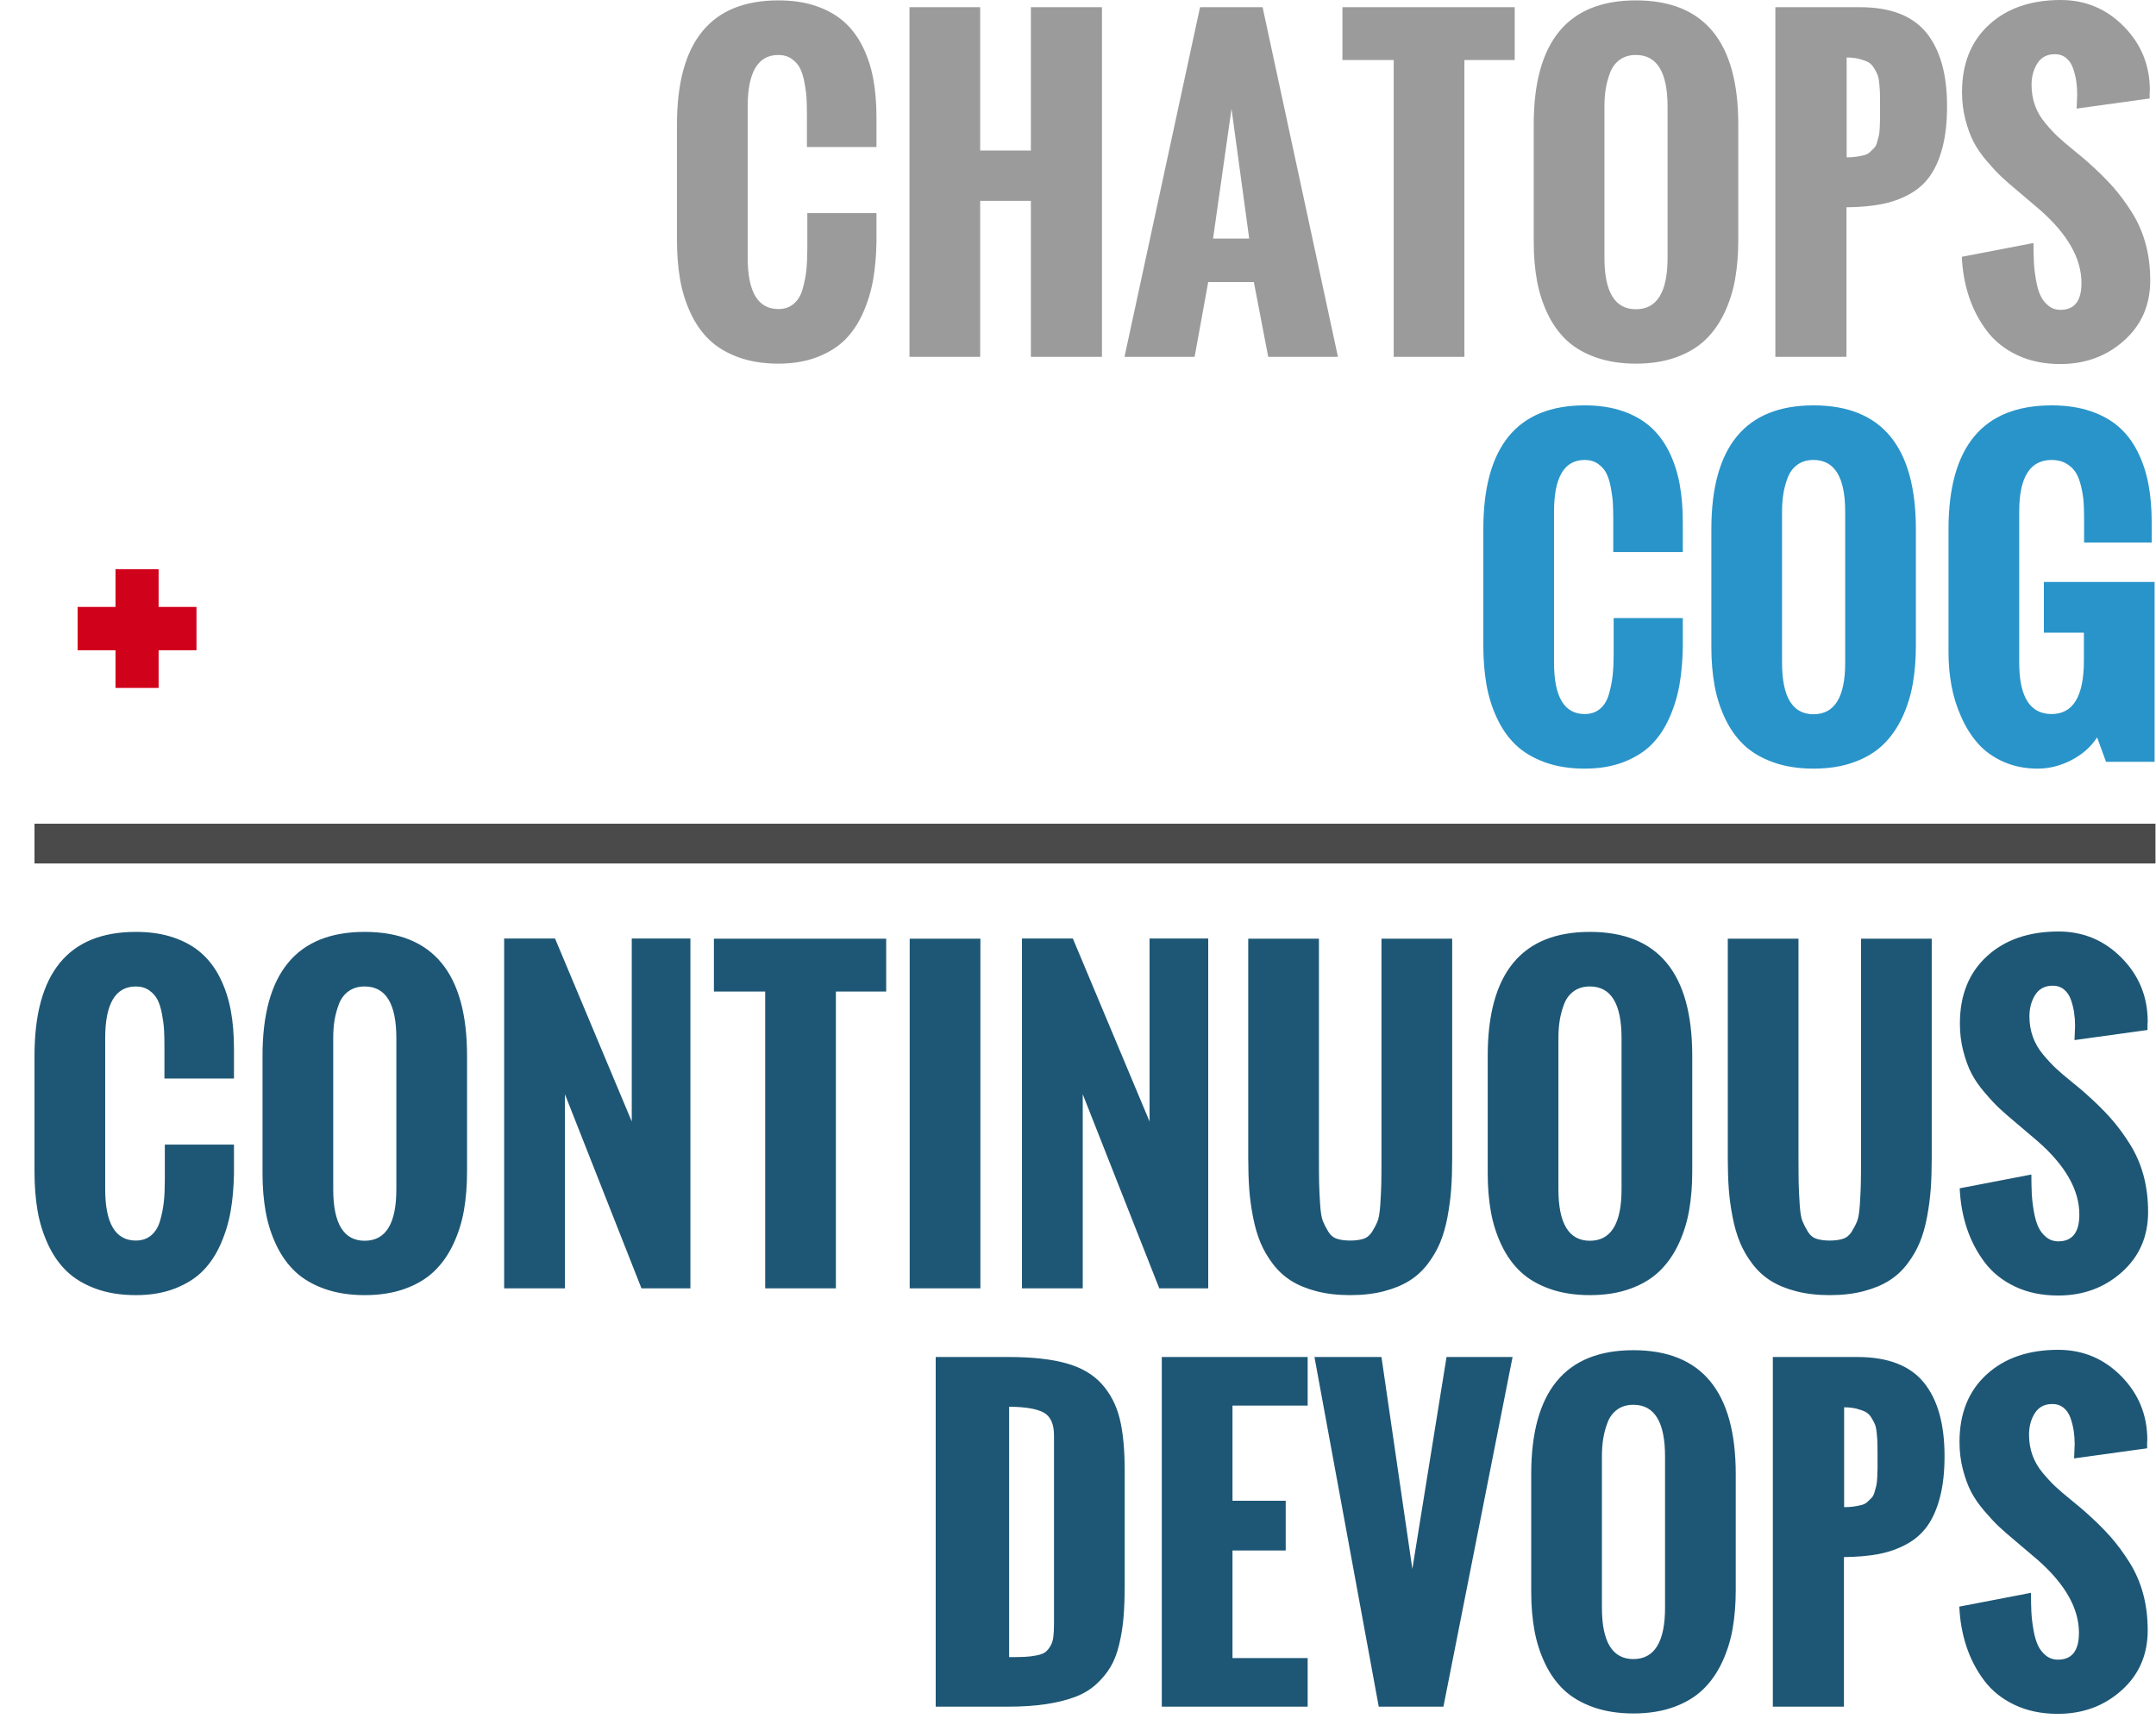 <?xml version="1.0" encoding="UTF-8" standalone="no"?>
<svg width="500px" height="400px" viewBox="0 0 500 400" version="1.1" xmlns="http://www.w3.org/2000/svg" xmlns:xlink="http://www.w3.org/1999/xlink">
    <!-- Generator: Sketch 39.1 (31720) - http://www.bohemiancoding.com/sketch -->
    <title>chatopsdevops2</title>
    <desc>Created with Sketch.</desc>
    <defs></defs>
    <g id="Corp-Site-Index" stroke="none" stroke-width="1" fill="none" fill-rule="evenodd">
        <g id="chatopsdevops2">
            <path d="M157,55.675 L157,28.828 C157,9.669 164.838,0.09 180.513,0.09 C183.816,0.09 186.752,0.533 189.319,1.419 C191.887,2.305 194.041,3.528 195.783,5.09 C197.525,6.652 198.959,8.573 200.085,10.856 C201.211,13.138 202.022,15.615 202.517,18.288 C203.013,20.961 203.261,23.904 203.261,27.117 L203.261,34.099 L187.135,34.099 L187.135,26.621 C187.135,25.15 187.105,23.881 187.045,22.815 C186.985,21.749 186.827,20.533 186.572,19.166 C186.316,17.8 185.971,16.689 185.536,15.833 C185.1,14.977 184.455,14.249 183.599,13.648 C182.743,13.048 181.714,12.748 180.513,12.748 C175.768,12.748 173.396,16.741 173.396,24.729 L173.396,59.729 C173.396,67.687 175.768,71.666 180.513,71.666 C181.925,71.666 183.111,71.26 184.072,70.449 C185.033,69.639 185.723,68.49 186.144,67.004 C186.564,65.517 186.849,64.061 187,62.634 C187.15,61.208 187.225,59.579 187.225,57.747 L187.225,49.414 L203.261,49.414 L203.261,56.26 C203.201,59.354 202.945,62.206 202.495,64.819 C202.044,67.431 201.279,69.969 200.198,72.431 C199.117,74.894 197.743,76.973 196.076,78.67 C194.409,80.367 192.255,81.733 189.612,82.769 C186.97,83.805 183.937,84.323 180.513,84.323 C177,84.323 173.884,83.82 171.166,82.814 C168.449,81.808 166.212,80.457 164.455,78.76 C162.698,77.063 161.249,74.976 160.108,72.499 C158.967,70.022 158.164,67.416 157.698,64.684 C157.233,61.951 157,58.948 157,55.675 L157,55.675 Z M210.918,82.747 L210.918,1.667 L227.314,1.667 L227.314,34.909 L239.071,34.909 L239.071,1.667 L255.557,1.667 L255.557,82.747 L239.071,82.747 L239.071,46.576 L227.314,46.576 L227.314,82.747 L210.918,82.747 Z M281.323,55.315 L289.701,55.315 L285.602,25.225 L281.323,55.315 Z M260.782,82.747 L278.305,1.667 L292.809,1.667 L310.286,82.747 L294.115,82.747 L290.782,65.404 L280.196,65.404 L277.043,82.747 L260.782,82.747 Z M323.214,82.747 L323.214,13.919 L311.322,13.919 L311.322,1.667 L351.276,1.667 L351.276,13.919 L339.61,13.919 L339.61,82.747 L323.214,82.747 Z M355.691,56.08 L355.691,28.828 C355.691,9.669 363.589,0.09 379.384,0.09 C395.21,0.09 403.123,9.669 403.123,28.828 L403.123,55.675 C403.123,58.918 402.882,61.914 402.402,64.661 C401.921,67.409 401.103,70.014 399.947,72.476 C398.791,74.939 397.319,77.033 395.533,78.76 C393.746,80.487 391.486,81.846 388.753,82.837 C386.021,83.828 382.898,84.323 379.384,84.323 C375.901,84.323 372.793,83.835 370.06,82.859 C367.327,81.883 365.075,80.562 363.303,78.895 C361.532,77.229 360.068,75.187 358.912,72.769 C357.755,70.352 356.93,67.777 356.434,65.044 C355.939,62.311 355.691,59.323 355.691,56.08 L355.691,56.08 Z M386.726,59.774 L386.726,24.729 C386.726,16.741 384.279,12.748 379.384,12.748 C377.913,12.748 376.667,13.115 375.645,13.851 C374.624,14.587 373.874,15.593 373.393,16.869 C372.913,18.145 372.575,19.407 372.38,20.653 C372.185,21.899 372.087,23.258 372.087,24.729 L372.087,59.774 C372.087,67.732 374.519,71.711 379.384,71.711 C384.279,71.711 386.726,67.732 386.726,59.774 L386.726,59.774 Z M428.257,36.486 C429.128,36.486 429.901,36.433 430.577,36.328 C431.253,36.223 431.846,36.103 432.356,35.968 C432.867,35.833 433.317,35.585 433.708,35.225 C434.098,34.864 434.421,34.549 434.676,34.279 C434.931,34.009 435.149,33.566 435.329,32.95 C435.51,32.334 435.645,31.831 435.735,31.441 C435.825,31.051 435.892,30.42 435.937,29.549 C435.982,28.678 436.005,27.98 436.005,27.455 L436.005,25 L436.005,24.324 C436.005,23.153 435.997,22.267 435.982,21.666 C435.967,21.066 435.915,20.3 435.825,19.369 C435.735,18.438 435.592,17.74 435.397,17.275 C435.202,16.809 434.916,16.276 434.541,15.675 C434.166,15.075 433.708,14.639 433.167,14.369 C432.627,14.099 431.943,13.859 431.118,13.648 C430.292,13.438 429.338,13.333 428.257,13.333 L428.257,36.486 Z M411.726,82.747 L411.726,1.667 L431.32,1.667 C438.377,1.667 443.512,3.634 446.726,7.567 C449.939,11.501 451.545,17.192 451.545,24.639 C451.545,28.303 451.192,31.486 450.487,34.189 C449.781,36.891 448.798,39.121 447.536,40.878 C446.275,42.635 444.654,44.046 442.672,45.112 C440.69,46.178 438.543,46.929 436.23,47.364 C433.918,47.8 431.245,48.032 428.212,48.062 L428.212,82.747 L411.726,82.747 Z M454.969,59.549 L471.59,56.351 C471.59,58.002 471.62,59.459 471.68,60.72 C471.74,61.981 471.898,63.355 472.153,64.841 C472.408,66.328 472.754,67.544 473.189,68.49 C473.625,69.436 474.24,70.232 475.036,70.877 C475.832,71.523 476.77,71.846 477.851,71.846 C481.094,71.846 482.716,69.774 482.716,65.63 C482.716,59.954 479.518,54.309 473.122,48.693 L468.032,44.369 C466.41,43.017 465.119,41.891 464.158,40.99 C463.197,40.09 462.063,38.873 460.757,37.342 C459.451,35.81 458.43,34.331 457.694,32.905 C456.958,31.479 456.328,29.759 455.802,27.747 C455.276,25.735 455.014,23.603 455.014,21.351 C455.014,14.775 457.101,9.572 461.275,5.743 C465.449,1.914 470.989,0 477.896,0 C483.632,0 488.512,2.042 492.536,6.126 C496.56,10.21 498.572,15.135 498.572,20.901 L498.527,21.486 L498.527,22.838 L481.59,25.18 C481.59,24.849 481.612,24.331 481.657,23.626 C481.703,22.92 481.725,22.342 481.725,21.892 C481.725,20.811 481.65,19.774 481.5,18.784 C481.35,17.793 481.102,16.802 480.757,15.811 C480.411,14.82 479.878,14.031 479.158,13.446 C478.437,12.86 477.566,12.567 476.545,12.567 C474.743,12.567 473.392,13.273 472.491,14.684 C471.59,16.096 471.14,17.762 471.14,19.684 C471.14,21.366 471.402,22.943 471.928,24.414 C472.453,25.886 473.249,27.259 474.315,28.536 C475.381,29.812 476.365,30.87 477.266,31.711 C478.167,32.552 479.368,33.581 480.869,34.797 C482.371,36.013 483.437,36.906 484.067,37.477 C486.38,39.519 488.332,41.433 489.923,43.22 C491.515,45.007 493.016,47.026 494.428,49.279 C495.839,51.531 496.897,53.963 497.603,56.576 C498.309,59.188 498.662,62.011 498.662,65.044 C498.662,70.72 496.635,75.367 492.581,78.985 C488.527,82.604 483.602,84.413 477.806,84.413 C474.052,84.413 470.719,83.723 467.806,82.341 C464.893,80.96 462.544,79.083 460.757,76.711 C458.97,74.338 457.596,71.711 456.635,68.828 C455.674,65.945 455.119,62.852 454.969,59.549 L454.969,59.549 Z" id="CHATOPS-Copy-2" fill="#9B9B9B"></path>
            <path d="M8,271.674 L8,244.828 C8,225.669 15.838,216.09 31.513,216.09 C34.816,216.09 37.752,216.533 40.319,217.419 C42.887,218.305 45.041,219.528 46.783,221.09 C48.525,222.651 49.958,224.573 51.085,226.856 C52.211,229.138 53.021,231.615 53.517,234.288 C54.012,236.96 54.26,239.903 54.26,243.116 L54.26,250.098 L38.134,250.098 L38.134,242.621 C38.134,241.15 38.104,239.881 38.044,238.815 C37.984,237.749 37.827,236.533 37.571,235.166 C37.316,233.8 36.971,232.689 36.535,231.833 C36.1,230.977 35.454,230.249 34.598,229.648 C33.743,229.048 32.714,228.747 31.513,228.747 C26.768,228.747 24.396,232.741 24.396,240.729 L24.396,275.728 C24.396,283.686 26.768,287.665 31.513,287.665 C32.924,287.665 34.11,287.26 35.071,286.449 C36.032,285.638 36.723,284.489 37.143,283.003 C37.564,281.516 37.849,280.06 37.999,278.634 C38.149,277.207 38.224,275.578 38.224,273.746 L38.224,265.413 L54.26,265.413 L54.26,272.26 C54.2,275.353 53.945,278.206 53.494,280.818 C53.044,283.431 52.278,285.968 51.197,288.431 C50.116,290.893 48.742,292.973 47.076,294.669 C45.409,296.366 43.254,297.732 40.612,298.768 C37.969,299.804 34.936,300.322 31.513,300.322 C27.999,300.322 24.884,299.819 22.166,298.813 C19.449,297.807 17.211,296.456 15.455,294.759 C13.698,293.063 12.249,290.976 11.108,288.498 C9.967,286.021 9.164,283.416 8.698,280.683 C8.233,277.95 8,274.948 8,271.674 L8,271.674 Z M60.882,272.08 L60.882,244.828 C60.882,225.669 68.779,216.09 84.575,216.09 C100.4,216.09 108.313,225.669 108.313,244.828 L108.313,271.674 C108.313,274.918 108.073,277.913 107.592,280.661 C107.112,283.408 106.293,286.013 105.137,288.476 C103.981,290.938 102.51,293.033 100.723,294.759 C98.936,296.486 96.677,297.845 93.944,298.836 C91.211,299.827 88.088,300.322 84.575,300.322 C81.091,300.322 77.983,299.834 75.251,298.858 C72.518,297.882 70.266,296.561 68.494,294.894 C66.722,293.228 65.258,291.186 64.102,288.769 C62.946,286.351 62.12,283.776 61.625,281.043 C61.129,278.311 60.882,275.323 60.882,272.08 L60.882,272.08 Z M91.917,275.773 L91.917,240.729 C91.917,232.741 89.47,228.747 84.575,228.747 C83.103,228.747 81.857,229.115 80.836,229.851 C79.815,230.587 79.064,231.593 78.584,232.869 C78.103,234.145 77.766,235.406 77.57,236.653 C77.375,237.899 77.278,239.258 77.278,240.729 L77.278,275.773 C77.278,283.731 79.71,287.71 84.575,287.71 C89.47,287.71 91.917,283.731 91.917,275.773 L91.917,275.773 Z M116.916,298.746 L116.916,217.622 L128.718,217.622 L146.51,260.053 L146.51,217.622 L160.113,217.622 L160.113,298.746 L148.762,298.746 L131.015,253.747 L131.015,298.746 L116.916,298.746 Z M177.455,298.746 L177.455,229.919 L165.564,229.919 L165.564,217.667 L205.518,217.667 L205.518,229.919 L193.851,229.919 L193.851,298.746 L177.455,298.746 Z M210.968,298.746 L210.968,217.667 L227.364,217.667 L227.364,298.746 L210.968,298.746 Z M237.003,298.746 L237.003,217.622 L248.805,217.622 L266.597,260.053 L266.597,217.622 L280.201,217.622 L280.201,298.746 L268.85,298.746 L251.102,253.747 L251.102,298.746 L237.003,298.746 Z M289.48,268.611 L289.48,217.667 L305.876,217.667 L305.876,268.116 C305.876,270.999 305.891,273.093 305.921,274.399 C305.951,275.706 306.026,277.297 306.146,279.174 C306.266,281.051 306.476,282.365 306.777,283.115 C307.077,283.866 307.49,284.677 308.015,285.548 C308.541,286.419 309.224,286.989 310.065,287.26 C310.906,287.53 311.927,287.665 313.128,287.665 C314.329,287.665 315.35,287.53 316.191,287.26 C317.032,286.989 317.715,286.426 318.24,285.57 C318.766,284.715 319.179,283.911 319.479,283.161 C319.779,282.41 319.989,281.111 320.11,279.264 C320.23,277.417 320.305,275.856 320.335,274.58 C320.365,273.303 320.38,271.239 320.38,268.386 L320.38,268.116 L320.38,217.667 L336.776,217.667 L336.776,268.611 C336.776,271.194 336.701,273.536 336.551,275.638 C336.4,277.74 336.115,279.917 335.695,282.17 C335.274,284.422 334.704,286.411 333.983,288.138 C333.262,289.865 332.301,291.516 331.1,293.093 C329.899,294.669 328.48,295.968 326.844,296.989 C325.207,298.01 323.233,298.821 320.92,299.421 C318.608,300.022 316.011,300.322 313.128,300.322 C310.245,300.322 307.647,300.022 305.335,299.421 C303.023,298.821 301.056,298.01 299.434,296.989 C297.813,295.968 296.401,294.669 295.2,293.093 C293.999,291.516 293.038,289.865 292.317,288.138 C291.597,286.411 291.019,284.422 290.583,282.17 C290.148,279.917 289.855,277.74 289.705,275.638 C289.555,273.536 289.48,271.194 289.48,268.611 L289.48,268.611 Z M345.019,272.08 L345.019,244.828 C345.019,225.669 352.917,216.09 368.712,216.09 C384.538,216.09 392.45,225.669 392.45,244.828 L392.45,271.674 C392.45,274.918 392.21,277.913 391.729,280.661 C391.249,283.408 390.431,286.013 389.275,288.476 C388.118,290.938 386.647,293.033 384.86,294.759 C383.074,296.486 380.814,297.845 378.081,298.836 C375.348,299.827 372.225,300.322 368.712,300.322 C365.229,300.322 362.121,299.834 359.388,298.858 C356.655,297.882 354.403,296.561 352.631,294.894 C350.86,293.228 349.396,291.186 348.24,288.769 C347.083,286.351 346.258,283.776 345.762,281.043 C345.267,278.311 345.019,275.323 345.019,272.08 L345.019,272.08 Z M376.054,275.773 L376.054,240.729 C376.054,232.741 373.607,228.747 368.712,228.747 C367.241,228.747 365.994,229.115 364.973,229.851 C363.952,230.587 363.202,231.593 362.721,232.869 C362.241,234.145 361.903,235.406 361.708,236.653 C361.512,237.899 361.415,239.258 361.415,240.729 L361.415,275.773 C361.415,283.731 363.847,287.71 368.712,287.71 C373.607,287.71 376.054,283.731 376.054,275.773 L376.054,275.773 Z M400.693,268.611 L400.693,217.667 L417.089,217.667 L417.089,268.116 C417.089,270.999 417.104,273.093 417.134,274.399 C417.164,275.706 417.239,277.297 417.359,279.174 C417.48,281.051 417.69,282.365 417.99,283.115 C418.29,283.866 418.703,284.677 419.229,285.548 C419.754,286.419 420.437,286.989 421.278,287.26 C422.119,287.53 423.14,287.665 424.341,287.665 C425.542,287.665 426.563,287.53 427.404,287.26 C428.245,286.989 428.928,286.426 429.454,285.57 C429.979,284.715 430.392,283.911 430.692,283.161 C430.993,282.41 431.203,281.111 431.323,279.264 C431.443,277.417 431.518,275.856 431.548,274.58 C431.578,273.303 431.593,271.239 431.593,268.386 L431.593,268.116 L431.593,217.667 L447.989,217.667 L447.989,268.611 C447.989,271.194 447.914,273.536 447.764,275.638 C447.614,277.74 447.329,279.917 446.908,282.17 C446.488,284.422 445.917,286.411 445.197,288.138 C444.476,289.865 443.515,291.516 442.314,293.093 C441.113,294.669 439.694,295.968 438.057,296.989 C436.421,298.01 434.446,298.821 432.134,299.421 C429.822,300.022 427.224,300.322 424.341,300.322 C421.458,300.322 418.861,300.022 416.549,299.421 C414.236,298.821 412.27,298.01 410.648,296.989 C409.026,295.968 407.615,294.669 406.414,293.093 C405.213,291.516 404.252,289.865 403.531,288.138 C402.81,286.411 402.232,284.422 401.797,282.17 C401.361,279.917 401.069,277.74 400.918,275.638 C400.768,273.536 400.693,271.194 400.693,268.611 L400.693,268.611 Z M454.476,275.548 L471.097,272.35 C471.097,274.002 471.127,275.458 471.187,276.719 C471.247,277.98 471.405,279.354 471.66,280.841 C471.915,282.327 472.261,283.543 472.696,284.489 C473.131,285.435 473.747,286.231 474.543,286.877 C475.339,287.522 476.277,287.845 477.358,287.845 C480.601,287.845 482.223,285.773 482.223,281.629 C482.223,275.953 479.025,270.308 472.628,264.693 L467.538,260.368 C465.917,259.017 464.626,257.891 463.665,256.99 C462.704,256.089 461.57,254.873 460.264,253.341 C458.958,251.81 457.937,250.331 457.201,248.905 C456.465,247.478 455.835,245.759 455.309,243.747 C454.783,241.735 454.521,239.603 454.521,237.351 C454.521,230.774 456.608,225.572 460.782,221.743 C464.956,217.914 470.496,216 477.403,216 C483.139,216 488.018,218.042 492.042,222.126 C496.066,226.21 498.078,231.135 498.078,236.9 L498.033,237.486 L498.033,238.837 L481.097,241.18 C481.097,240.849 481.119,240.331 481.164,239.626 C481.209,238.92 481.232,238.342 481.232,237.891 C481.232,236.81 481.157,235.774 481.007,234.783 C480.856,233.792 480.609,232.801 480.263,231.81 C479.918,230.819 479.385,230.031 478.664,229.446 C477.944,228.86 477.073,228.567 476.052,228.567 C474.25,228.567 472.899,229.273 471.998,230.684 C471.097,232.096 470.646,233.762 470.646,235.684 C470.646,237.366 470.909,238.942 471.435,240.414 C471.96,241.885 472.756,243.259 473.822,244.535 C474.888,245.812 475.872,246.87 476.772,247.711 C477.673,248.552 478.874,249.58 480.376,250.796 C481.877,252.013 482.943,252.906 483.574,253.477 C485.886,255.519 487.838,257.433 489.43,259.22 C491.021,261.006 492.523,263.026 493.934,265.278 C495.346,267.53 496.404,269.963 497.11,272.575 C497.815,275.188 498.168,278.01 498.168,281.043 C498.168,286.719 496.141,291.366 492.087,294.985 C488.033,298.603 483.109,300.412 477.313,300.412 C473.559,300.412 470.226,299.722 467.313,298.34 C464.4,296.959 462.051,295.082 460.264,292.71 C458.477,290.338 457.103,287.71 456.142,284.827 C455.181,281.944 454.626,278.851 454.476,275.548 L454.476,275.548 Z" id="CONTINUOUS-Copy-2" fill="#1E5775"></path>
            <path d="M217,395.747 L217,314.667 L233.937,314.667 C239.342,314.667 243.794,315.155 247.292,316.131 C250.791,317.107 253.539,318.713 255.535,320.95 C257.532,323.188 258.914,325.868 259.68,328.991 C260.445,332.114 260.828,336.093 260.828,340.928 L260.828,367.504 C260.828,370.387 260.738,372.902 260.558,375.049 C260.378,377.196 260.04,379.298 259.544,381.355 C259.049,383.412 258.373,385.154 257.517,386.58 C256.662,388.006 255.558,389.335 254.207,390.566 C252.855,391.798 251.226,392.774 249.319,393.494 C247.412,394.215 245.175,394.771 242.608,395.161 C240.04,395.551 237.09,395.747 233.757,395.747 L217,395.747 Z M234.027,384.26 C235.588,384.26 236.82,384.238 237.72,384.193 C238.621,384.148 239.522,384.035 240.423,383.855 C241.324,383.675 241.985,383.427 242.405,383.112 C242.825,382.796 243.216,382.338 243.576,381.738 C243.937,381.137 244.169,380.424 244.274,379.598 C244.379,378.772 244.432,377.744 244.432,376.513 L244.432,332.865 C244.432,330.192 243.636,328.42 242.045,327.549 C240.453,326.678 237.78,326.228 234.027,326.198 L234.027,384.26 Z M269.432,395.747 L269.432,314.667 L303.26,314.667 L303.26,325.928 L285.828,325.928 L285.828,347.999 L298.17,347.999 L298.17,359.531 L285.828,359.531 L285.828,384.485 L303.26,384.485 L303.26,395.747 L269.432,395.747 Z M319.746,395.747 L304.837,314.667 L320.377,314.667 L327.539,363.81 L335.467,314.667 L350.782,314.667 L334.746,395.747 L319.746,395.747 Z M355.106,369.08 L355.106,341.828 C355.106,322.669 363.004,313.09 378.799,313.09 C394.625,313.09 402.538,322.669 402.538,341.828 L402.538,368.675 C402.538,371.918 402.298,374.914 401.817,377.661 C401.337,380.409 400.518,383.014 399.362,385.476 C398.206,387.939 396.735,390.033 394.948,391.76 C393.161,393.487 390.901,394.846 388.169,395.837 C385.436,396.828 382.313,397.323 378.799,397.323 C375.316,397.323 372.208,396.835 369.475,395.859 C366.743,394.883 364.49,393.562 362.719,391.895 C360.947,390.229 359.483,388.187 358.327,385.769 C357.171,383.352 356.345,380.777 355.849,378.044 C355.354,375.311 355.106,372.323 355.106,369.08 L355.106,369.08 Z M386.142,372.774 L386.142,337.729 C386.142,329.741 383.694,325.748 378.799,325.748 C377.328,325.748 376.082,326.115 375.061,326.851 C374.04,327.587 373.289,328.593 372.809,329.869 C372.328,331.145 371.99,332.407 371.795,333.653 C371.6,334.899 371.502,336.258 371.502,337.729 L371.502,372.774 C371.502,380.732 373.935,384.711 378.799,384.711 C383.694,384.711 386.142,380.732 386.142,372.774 L386.142,372.774 Z M427.673,349.486 C428.544,349.486 429.317,349.433 429.992,349.328 C430.668,349.223 431.261,349.103 431.772,348.968 C432.282,348.833 432.733,348.585 433.123,348.225 C433.513,347.864 433.836,347.549 434.091,347.279 C434.347,347.009 434.564,346.566 434.745,345.95 C434.925,345.334 435.06,344.831 435.15,344.441 C435.24,344.051 435.308,343.42 435.353,342.549 C435.398,341.678 435.42,340.98 435.42,340.455 L435.42,338 L435.42,337.324 C435.42,336.153 435.413,335.267 435.398,334.666 C435.383,334.066 435.33,333.3 435.24,332.369 C435.15,331.438 435.007,330.74 434.812,330.275 C434.617,329.809 434.332,329.276 433.956,328.675 C433.581,328.075 433.123,327.639 432.582,327.369 C432.042,327.099 431.359,326.859 430.533,326.648 C429.707,326.438 428.754,326.333 427.673,326.333 L427.673,349.486 Z M411.141,395.747 L411.141,314.667 L430.736,314.667 C437.793,314.667 442.928,316.634 446.141,320.567 C449.354,324.501 450.961,330.192 450.961,337.639 C450.961,341.303 450.608,344.486 449.902,347.189 C449.196,349.891 448.213,352.121 446.952,353.878 C445.69,355.635 444.069,357.046 442.087,358.112 C440.105,359.178 437.958,359.929 435.645,360.364 C433.333,360.8 430.661,361.032 427.628,361.062 L427.628,395.747 L411.141,395.747 Z M454.384,372.549 L471.005,369.351 C471.005,371.002 471.035,372.459 471.095,373.72 C471.155,374.981 471.313,376.355 471.568,377.841 C471.824,379.328 472.169,380.544 472.604,381.49 C473.04,382.436 473.655,383.232 474.451,383.877 C475.247,384.523 476.185,384.846 477.267,384.846 C480.51,384.846 482.131,382.774 482.131,378.63 C482.131,372.954 478.933,367.309 472.537,361.693 L467.447,357.369 C465.825,356.017 464.534,354.891 463.573,353.99 C462.612,353.09 461.478,351.873 460.172,350.342 C458.866,348.81 457.845,347.331 457.109,345.905 C456.373,344.479 455.743,342.759 455.217,340.747 C454.692,338.735 454.429,336.603 454.429,334.351 C454.429,327.775 456.516,322.572 460.69,318.743 C464.864,314.914 470.405,313 477.312,313 C483.047,313 487.927,315.042 491.951,319.126 C495.975,323.21 497.987,328.135 497.987,333.901 L497.942,334.486 L497.942,335.838 L481.005,338.18 C481.005,337.849 481.028,337.331 481.073,336.626 C481.118,335.92 481.14,335.342 481.14,334.892 C481.14,333.811 481.065,332.774 480.915,331.784 C480.765,330.793 480.517,329.802 480.172,328.811 C479.827,327.82 479.294,327.031 478.573,326.446 C477.852,325.86 476.981,325.567 475.96,325.567 C474.158,325.567 472.807,326.273 471.906,327.684 C471.005,329.096 470.555,330.762 470.555,332.684 C470.555,334.366 470.818,335.943 471.343,337.414 C471.869,338.886 472.664,340.259 473.731,341.536 C474.797,342.812 475.78,343.87 476.681,344.711 C477.582,345.552 478.783,346.581 480.284,347.797 C481.786,349.013 482.852,349.906 483.483,350.477 C485.795,352.519 487.747,354.433 489.338,356.22 C490.93,358.007 492.431,360.026 493.843,362.279 C495.254,364.531 496.313,366.963 497.018,369.576 C497.724,372.188 498.077,375.011 498.077,378.044 C498.077,383.72 496.05,388.367 491.996,391.985 C487.942,395.604 483.017,397.413 477.221,397.413 C473.468,397.413 470.135,396.723 467.222,395.341 C464.309,393.96 461.959,392.083 460.172,389.711 C458.385,387.338 457.012,384.711 456.051,381.828 C455.09,378.945 454.534,375.852 454.384,372.549 L454.384,372.549 Z" id="DEVOPS" fill="#1E5775"></path>
            <path d="M344,149.585 L344,122.738 C344,103.579 351.838,94 367.513,94 C370.816,94 373.752,94.443 376.319,95.329 C378.887,96.215 381.041,97.438 382.783,99 C384.525,100.561 385.959,102.483 387.085,104.766 C388.211,107.048 389.022,109.525 389.517,112.198 C390.013,114.871 390.261,117.813 390.261,121.027 L390.261,128.009 L374.135,128.009 L374.135,120.531 C374.135,119.06 374.105,117.791 374.045,116.725 C373.985,115.659 373.827,114.443 373.572,113.076 C373.316,111.71 372.971,110.599 372.536,109.743 C372.1,108.887 371.455,108.159 370.599,107.558 C369.743,106.958 368.714,106.657 367.513,106.657 C362.768,106.657 360.396,110.651 360.396,118.639 L360.396,153.639 C360.396,161.597 362.768,165.576 367.513,165.576 C368.925,165.576 370.111,165.17 371.072,164.359 C372.033,163.549 372.723,162.4 373.144,160.913 C373.564,159.427 373.849,157.971 374,156.544 C374.15,155.118 374.225,153.489 374.225,151.657 L374.225,143.324 L390.261,143.324 L390.261,150.17 C390.201,153.263 389.945,156.116 389.495,158.729 C389.044,161.341 388.279,163.879 387.198,166.341 C386.117,168.804 384.743,170.883 383.076,172.58 C381.409,174.277 379.255,175.643 376.612,176.679 C373.97,177.715 370.937,178.233 367.513,178.233 C364,178.233 360.884,177.73 358.166,176.724 C355.449,175.718 353.212,174.367 351.455,172.67 C349.698,170.973 348.249,168.886 347.108,166.409 C345.967,163.931 345.164,161.326 344.698,158.594 C344.233,155.861 344,152.858 344,149.585 L344,149.585 Z M396.882,149.99 L396.882,122.738 C396.882,103.579 404.78,94 420.575,94 C436.401,94 444.314,103.579 444.314,122.738 L444.314,149.585 C444.314,152.828 444.074,155.823 443.593,158.571 C443.113,161.319 442.294,163.924 441.138,166.386 C439.982,168.849 438.511,170.943 436.724,172.67 C434.937,174.397 432.677,175.756 429.945,176.747 C427.212,177.738 424.089,178.233 420.575,178.233 C417.092,178.233 413.984,177.745 411.251,176.769 C408.519,175.793 406.266,174.472 404.495,172.805 C402.723,171.139 401.259,169.097 400.103,166.679 C398.947,164.262 398.121,161.687 397.625,158.954 C397.13,156.221 396.882,153.233 396.882,149.99 L396.882,149.99 Z M427.918,153.684 L427.918,118.639 C427.918,110.651 425.47,106.657 420.575,106.657 C419.104,106.657 417.858,107.025 416.837,107.761 C415.816,108.497 415.065,109.503 414.585,110.779 C414.104,112.055 413.766,113.317 413.571,114.563 C413.376,115.809 413.278,117.168 413.278,118.639 L413.278,153.684 C413.278,161.642 415.711,165.621 420.575,165.621 C425.47,165.621 427.918,161.642 427.918,153.684 L427.918,153.684 Z M451.881,151.296 L451.881,122.738 C451.881,103.579 459.854,94 475.8,94 C479.163,94 482.159,94.443 484.786,95.329 C487.414,96.215 489.614,97.438 491.385,99 C493.157,100.561 494.613,102.483 495.755,104.766 C496.896,107.048 497.722,109.525 498.232,112.198 C498.743,114.871 498.998,117.813 498.998,121.027 L498.998,125.801 L483.322,125.801 L483.322,120.126 C483.322,118.714 483.285,117.476 483.21,116.41 C483.135,115.344 482.947,114.157 482.647,112.851 C482.346,111.545 481.941,110.471 481.43,109.63 C480.92,108.79 480.184,108.084 479.223,107.513 C478.262,106.943 477.121,106.657 475.8,106.657 C470.785,106.657 468.277,110.651 468.277,118.639 L468.277,153.639 C468.277,161.597 470.785,165.576 475.8,165.576 C480.785,165.576 483.277,161.447 483.277,153.188 L483.277,146.702 L473.998,146.702 L473.998,134.945 L499.673,134.945 L499.673,176.656 L488.412,176.656 L486.34,170.981 C484.959,173.143 482.992,174.892 480.439,176.229 C477.887,177.565 475.259,178.233 472.557,178.233 C469.644,178.233 466.994,177.7 464.606,176.634 C462.219,175.568 460.252,174.157 458.706,172.4 C457.159,170.643 455.86,168.579 454.809,166.206 C453.758,163.834 453.007,161.409 452.557,158.931 C452.107,156.454 451.881,153.909 451.881,151.296 L451.881,151.296 Z" id="COG-Copy-3" fill="#2994C9"></path>
            <polygon id="+-copy-2" fill="#D0011B" points="18 150.784 18 140.739 26.784 140.739 26.784 132 36.784 132 36.784 140.739 45.567 140.739 45.567 150.784 36.784 150.784 36.784 159.522 26.784 159.522 26.784 150.784"></polygon>
            <polygon id="Line-Copy-2" fill="#4A4A4A" points="12.55 191 8 191 8 200.225 12.55 200.225 495.33 200.225 499.88 200.225 499.88 191 495.33 191"></polygon>
        </g>
    </g>
</svg>